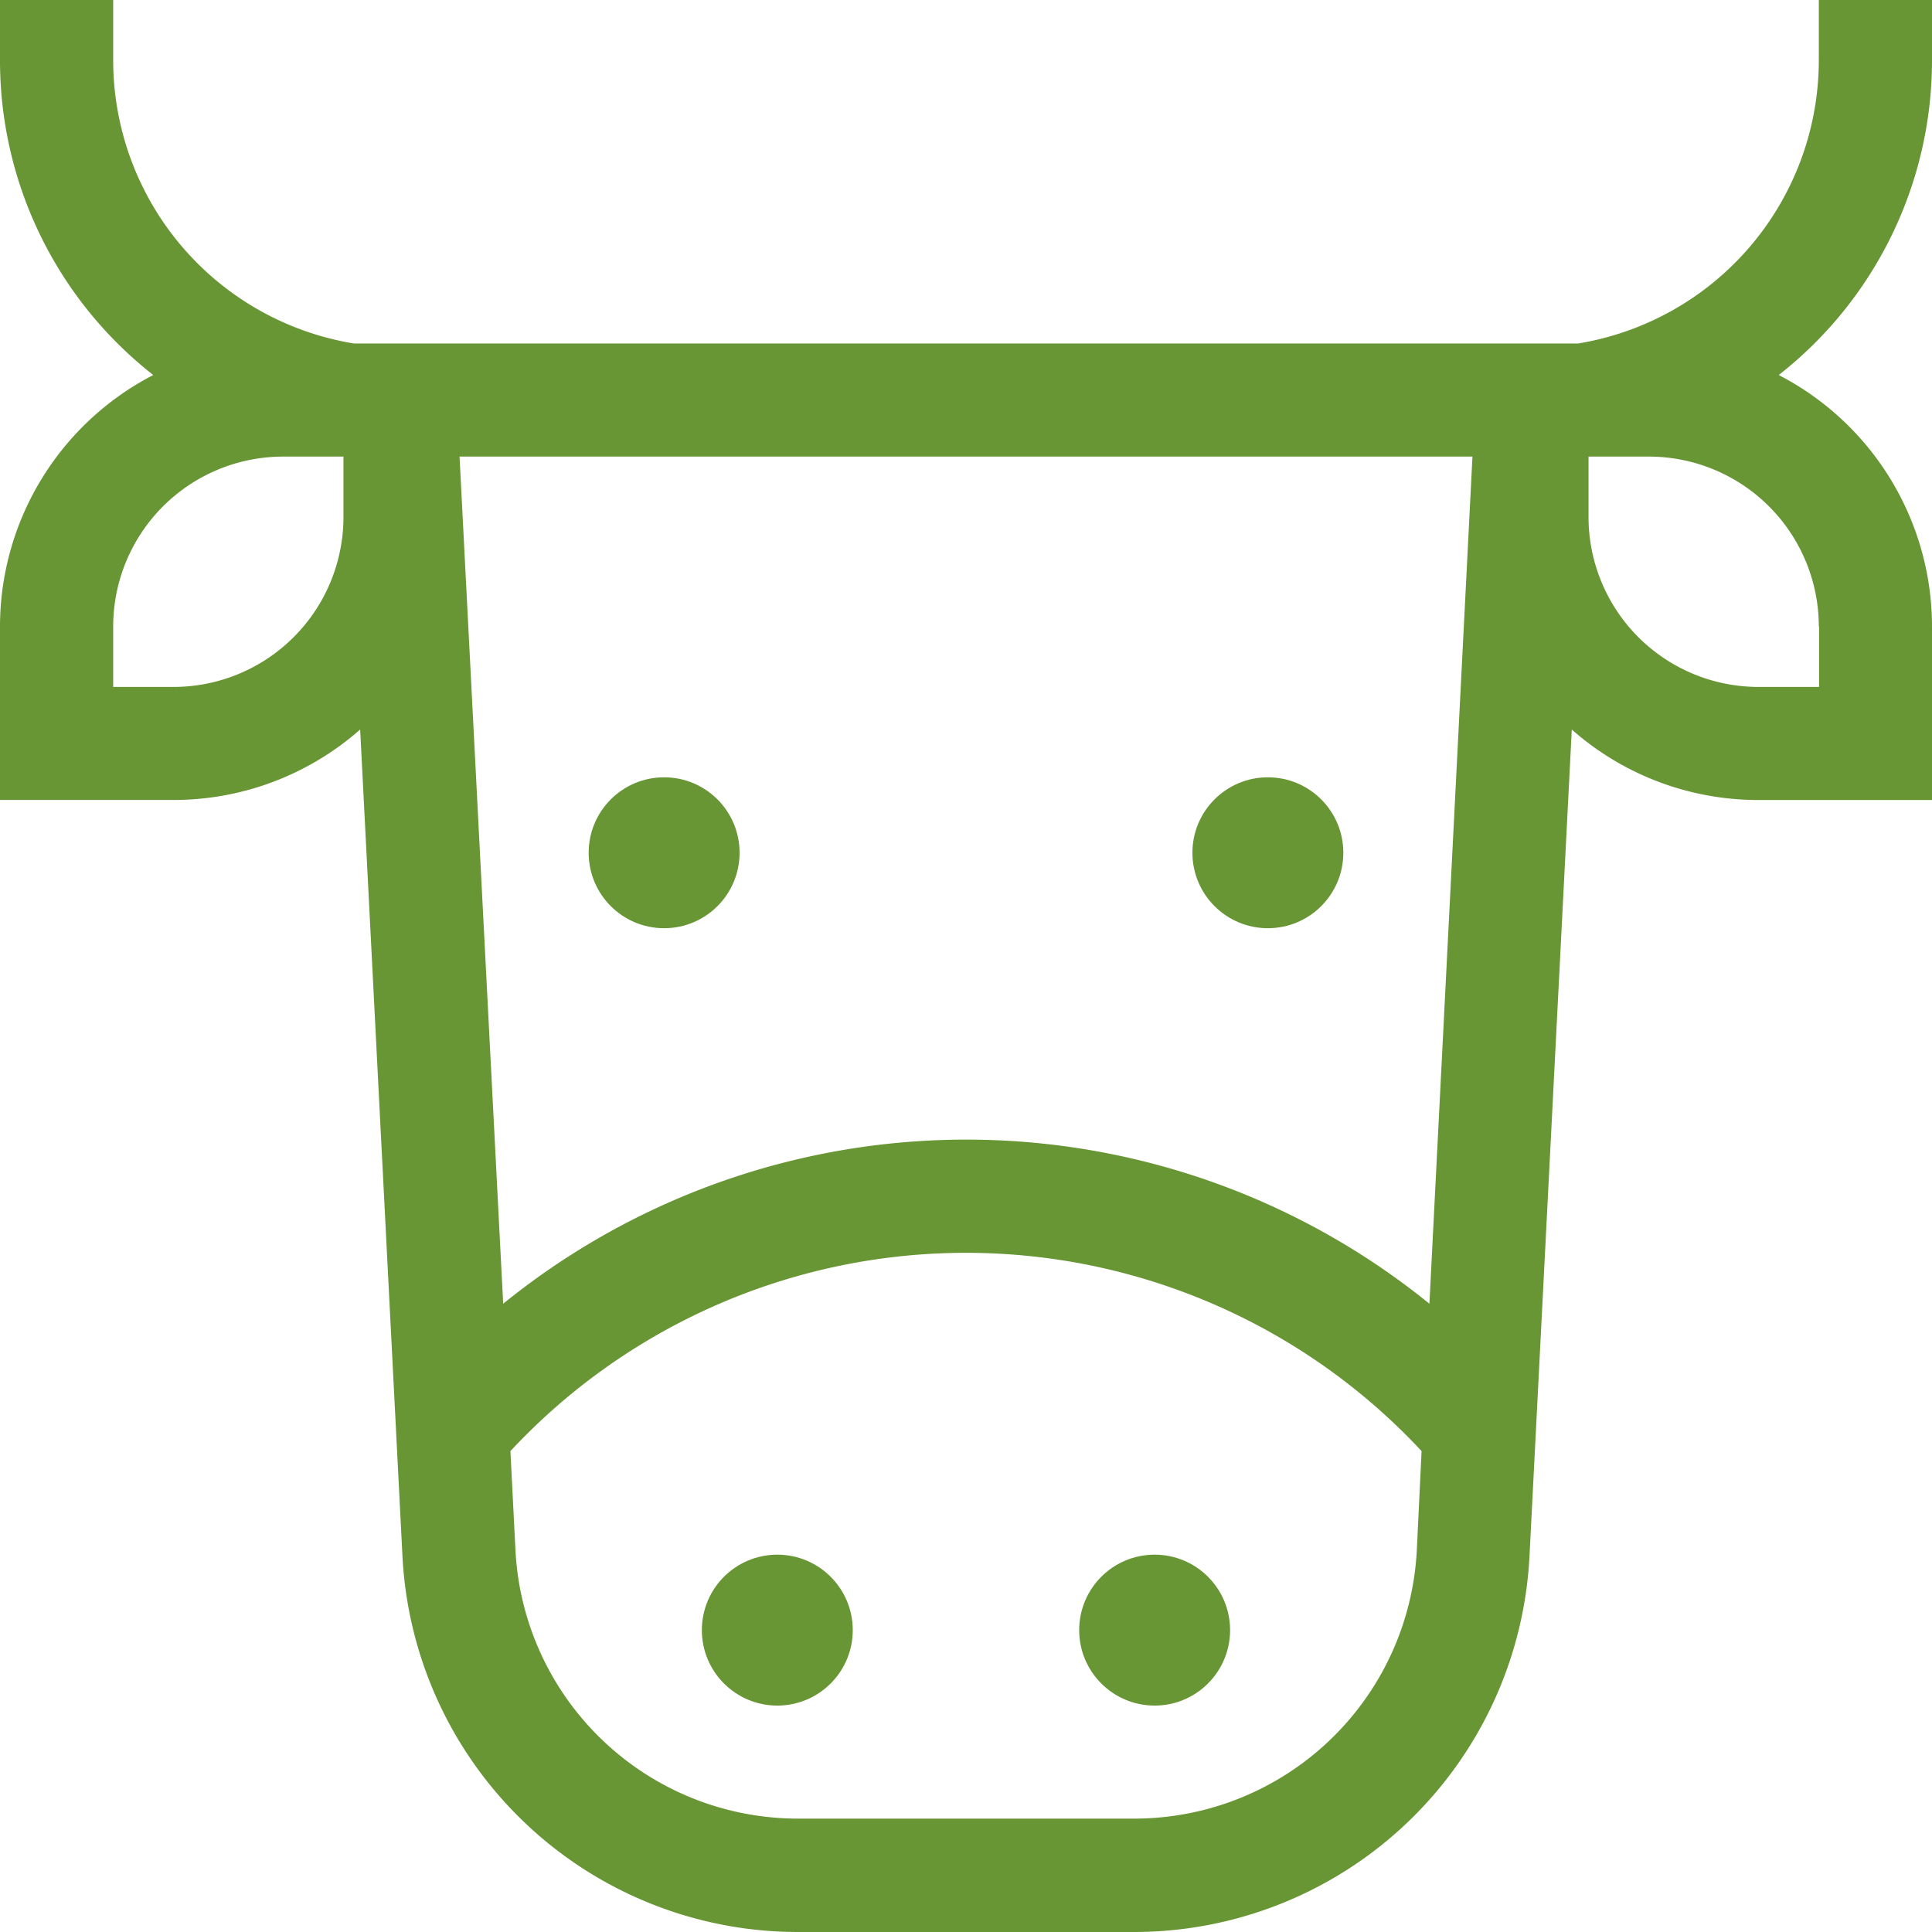 <svg xmlns="http://www.w3.org/2000/svg" xmlns:xlink="http://www.w3.org/1999/xlink" width="36" height="36" viewBox="0 0 36 36">
  <defs>
    <clipPath id="clip-path">
      <rect id="Rectangle_135" data-name="Rectangle 135" width="36" height="36" fill="#689634" stroke="#707070" stroke-width="1"/>
    </clipPath>
  </defs>
  <g id="Mask_Group_17" data-name="Mask Group 17" clip-path="url(#clip-path)">
    <g id="cow">
      <g id="Group_337" data-name="Group 337">
        <g id="Group_336" data-name="Group 336">
          <path id="Path_274" data-name="Path 274" d="M36,1.125V0H33.891V1.125A5.352,5.352,0,0,1,29.408,6.4H6.592A5.352,5.352,0,0,1,2.109,1.125V0H0V1.125A7.444,7.444,0,0,0,2.856,6.988,5.278,5.278,0,0,0,0,11.672v3.234H3.234a5.25,5.25,0,0,0,3.477-1.313l.788,15.4A7.379,7.379,0,0,0,14.872,36h6.256A7.379,7.379,0,0,0,28.5,28.994l.788-15.4a5.25,5.25,0,0,0,3.477,1.313H36V11.672a5.278,5.278,0,0,0-2.856-4.684A7.444,7.444,0,0,0,36,1.125ZM6.4,9.633A3.168,3.168,0,0,1,3.234,12.8H2.109V11.672A3.168,3.168,0,0,1,5.273,8.508H6.4Zm20,19.254a5.271,5.271,0,0,1-5.267,5H14.872a5.271,5.271,0,0,1-5.267-5l-.094-1.848a11.6,11.6,0,0,1,16.978,0Zm.235-4.594a13.705,13.705,0,0,0-17.259,0L8.563,8.508H27.437Zm7.261-12.62V12.8H32.766A3.168,3.168,0,0,1,29.6,9.633V8.508h1.125A3.168,3.168,0,0,1,33.891,11.672Z" fill="#689634"/>
        </g>
      </g>
      <g id="Group_339" data-name="Group 339" transform="translate(13.078 28.969)">
        <g id="Group_338" data-name="Group 338">
          <circle id="Ellipse_60" data-name="Ellipse 60" cx="1.406" cy="1.406" r="1.406" fill="#689634"/>
        </g>
      </g>
      <g id="Group_341" data-name="Group 341" transform="translate(20.109 28.969)">
        <g id="Group_340" data-name="Group 340">
          <circle id="Ellipse_61" data-name="Ellipse 61" cx="1.406" cy="1.406" r="1.406" fill="#689634"/>
        </g>
      </g>
      <g id="Group_343" data-name="Group 343" transform="translate(10.969 14.484)">
        <g id="Group_342" data-name="Group 342">
          <circle id="Ellipse_62" data-name="Ellipse 62" cx="1.406" cy="1.406" r="1.406" fill="#689634"/>
        </g>
      </g>
      <g id="Group_345" data-name="Group 345" transform="translate(22.219 14.484)">
        <g id="Group_344" data-name="Group 344">
          <circle id="Ellipse_63" data-name="Ellipse 63" cx="1.406" cy="1.406" r="1.406" fill="#689634"/>
        </g>
      </g>
    </g>
  </g>
</svg>
